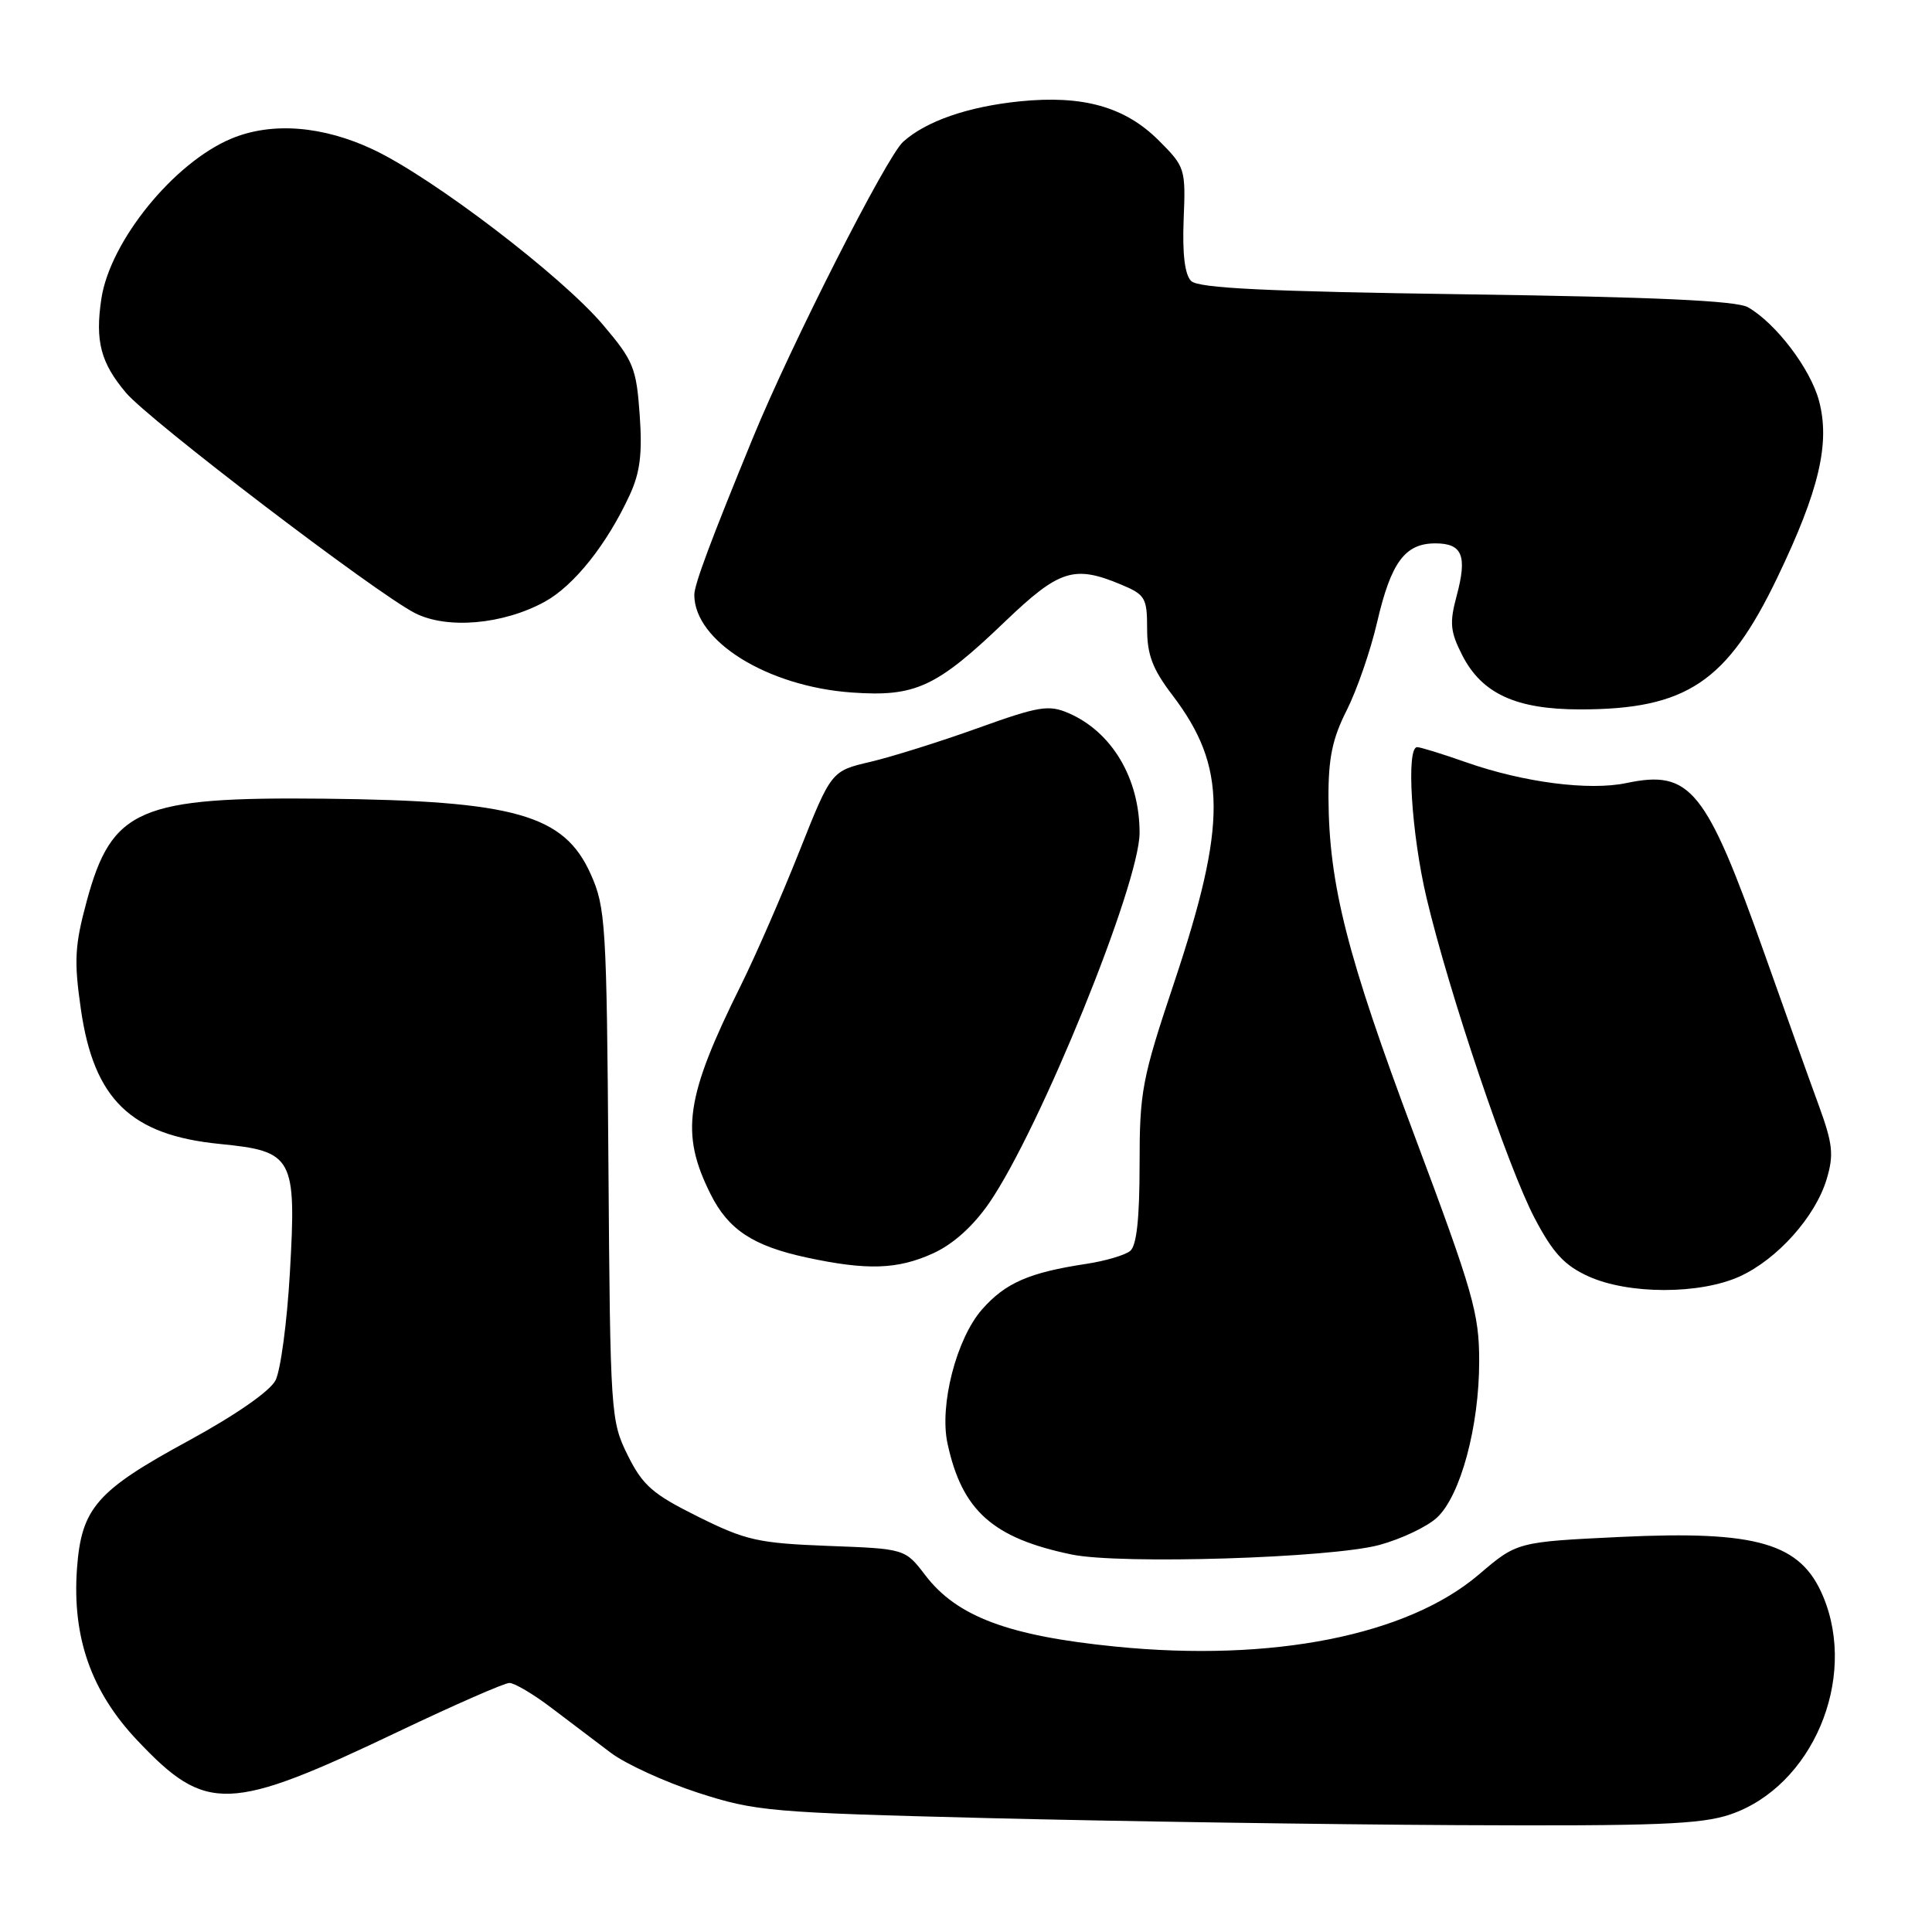 <?xml version="1.0" encoding="UTF-8" standalone="no"?>
<!DOCTYPE svg PUBLIC "-//W3C//DTD SVG 1.1//EN" "http://www.w3.org/Graphics/SVG/1.1/DTD/svg11.dtd" >
<svg xmlns="http://www.w3.org/2000/svg" xmlns:xlink="http://www.w3.org/1999/xlink" version="1.1" viewBox="0 0 256 256">
 <g >
 <path fill="currentColor"
d=" M 229.28 240.42 C 240.11 236.73 246.17 222.52 241.58 211.55 C 238.63 204.48 232.89 202.79 214.76 203.65 C 201.02 204.31 201.02 204.31 195.96 208.63 C 186.49 216.71 168.59 220.26 147.80 218.18 C 133.63 216.77 126.78 214.20 122.61 208.73 C 119.93 205.22 119.93 205.22 109.72 204.84 C 100.48 204.48 98.83 204.12 92.50 200.97 C 86.48 197.98 85.18 196.85 83.18 192.84 C 80.92 188.27 80.86 187.45 80.62 154.34 C 80.39 122.42 80.25 120.23 78.27 115.82 C 74.74 107.94 68.25 106.10 43.00 105.83 C 18.45 105.57 14.81 107.14 11.49 119.41 C 9.90 125.29 9.79 127.30 10.72 133.75 C 12.44 145.68 17.34 150.42 29.13 151.58 C 38.87 152.54 39.29 153.31 38.41 168.65 C 38.04 175.17 37.18 181.58 36.51 182.90 C 35.77 184.34 31.21 187.51 24.99 190.90 C 12.78 197.53 10.79 199.82 10.20 207.85 C 9.55 216.95 12.07 224.14 18.21 230.63 C 27.34 240.28 30.28 240.18 52.90 229.39 C 60.27 225.88 66.84 223.00 67.50 223.00 C 68.16 223.00 70.64 224.46 73.00 226.25 C 75.37 228.04 78.93 230.73 80.90 232.23 C 82.88 233.73 88.10 236.12 92.50 237.55 C 100.10 240.01 102.01 240.18 131.00 240.91 C 147.78 241.33 175.71 241.75 193.07 241.84 C 219.51 241.97 225.40 241.74 229.28 240.42 Z  M 182.79 204.71 C 185.70 203.92 189.14 202.28 190.43 201.07 C 193.54 198.14 196.00 189.01 196.00 180.37 C 196.00 174.02 195.20 171.22 187.41 150.43 C 178.49 126.63 176.09 117.22 176.03 105.72 C 176.01 100.46 176.55 97.85 178.45 94.11 C 179.79 91.45 181.61 86.20 182.48 82.43 C 184.32 74.50 186.17 72.00 190.19 72.00 C 193.78 72.00 194.44 73.64 193.01 78.97 C 192.05 82.54 192.16 83.69 193.76 86.83 C 196.36 91.92 200.89 94.00 209.38 94.00 C 223.45 94.00 228.86 90.38 235.51 76.52 C 241.06 64.97 242.53 58.69 241.02 53.08 C 239.88 48.84 235.31 42.83 231.61 40.71 C 230.12 39.85 219.22 39.35 194.30 39.00 C 167.75 38.62 158.79 38.19 157.83 37.23 C 156.99 36.39 156.66 33.64 156.84 29.08 C 157.12 22.37 157.03 22.10 153.57 18.64 C 149.08 14.15 143.51 12.58 135.12 13.43 C 128.25 14.13 122.71 16.05 119.67 18.79 C 117.46 20.78 104.85 45.62 99.77 58.00 C 94.18 71.62 92.00 77.45 92.00 78.82 C 92.00 84.95 101.68 90.96 112.85 91.76 C 121.30 92.36 124.07 91.08 133.15 82.38 C 140.35 75.48 142.31 74.85 148.53 77.45 C 151.75 78.79 152.00 79.22 152.00 83.31 C 152.00 86.76 152.72 88.66 155.35 92.11 C 162.57 101.60 162.62 109.10 155.58 130.20 C 151.31 142.97 151.00 144.61 151.00 154.33 C 151.00 161.46 150.61 165.07 149.75 165.76 C 149.06 166.32 146.47 167.08 144.00 167.46 C 136.37 168.61 133.22 169.99 130.13 173.50 C 126.73 177.37 124.45 186.21 125.55 191.27 C 127.47 200.17 131.54 203.81 142.00 205.98 C 148.44 207.32 176.40 206.45 182.79 204.71 Z  M 230.51 169.14 C 235.50 166.87 240.55 161.22 242.04 156.25 C 243.01 153.01 242.86 151.59 241.00 146.48 C 239.79 143.19 236.58 134.20 233.85 126.50 C 226.04 104.49 224.01 101.97 215.50 103.76 C 210.54 104.80 201.87 103.67 194.31 101.02 C 191.15 99.91 188.22 99.00 187.78 99.00 C 186.30 99.00 187.02 110.51 189.03 119.00 C 192.01 131.57 199.80 154.65 203.34 161.40 C 205.77 166.03 207.30 167.68 210.47 169.12 C 215.77 171.53 225.21 171.54 230.51 169.14 Z  M 123.63 166.08 C 126.29 164.87 128.94 162.49 131.08 159.39 C 137.80 149.61 151.00 117.13 151.00 110.35 C 151.00 103.13 147.33 96.96 141.56 94.48 C 138.95 93.36 137.62 93.58 129.56 96.48 C 124.58 98.27 118.17 100.28 115.33 100.95 C 110.15 102.16 110.15 102.16 105.91 112.83 C 103.58 118.70 100.11 126.65 98.20 130.50 C 90.81 145.38 90.11 150.15 94.16 158.24 C 96.51 162.94 99.79 165.10 106.89 166.63 C 114.90 168.35 118.92 168.22 123.63 166.08 Z  M 72.19 79.73 C 76.07 77.59 80.43 72.12 83.44 65.59 C 84.82 62.60 85.13 60.10 84.76 54.94 C 84.32 48.73 83.93 47.79 79.89 43.03 C 74.37 36.53 57.41 23.59 49.50 19.84 C 42.78 16.66 36.01 16.13 30.65 18.37 C 23.02 21.56 14.58 31.97 13.43 39.59 C 12.59 45.20 13.34 48.07 16.69 52.04 C 19.76 55.69 49.73 78.54 54.97 81.23 C 59.23 83.41 66.66 82.76 72.19 79.73 Z "/>
</g>
</svg>